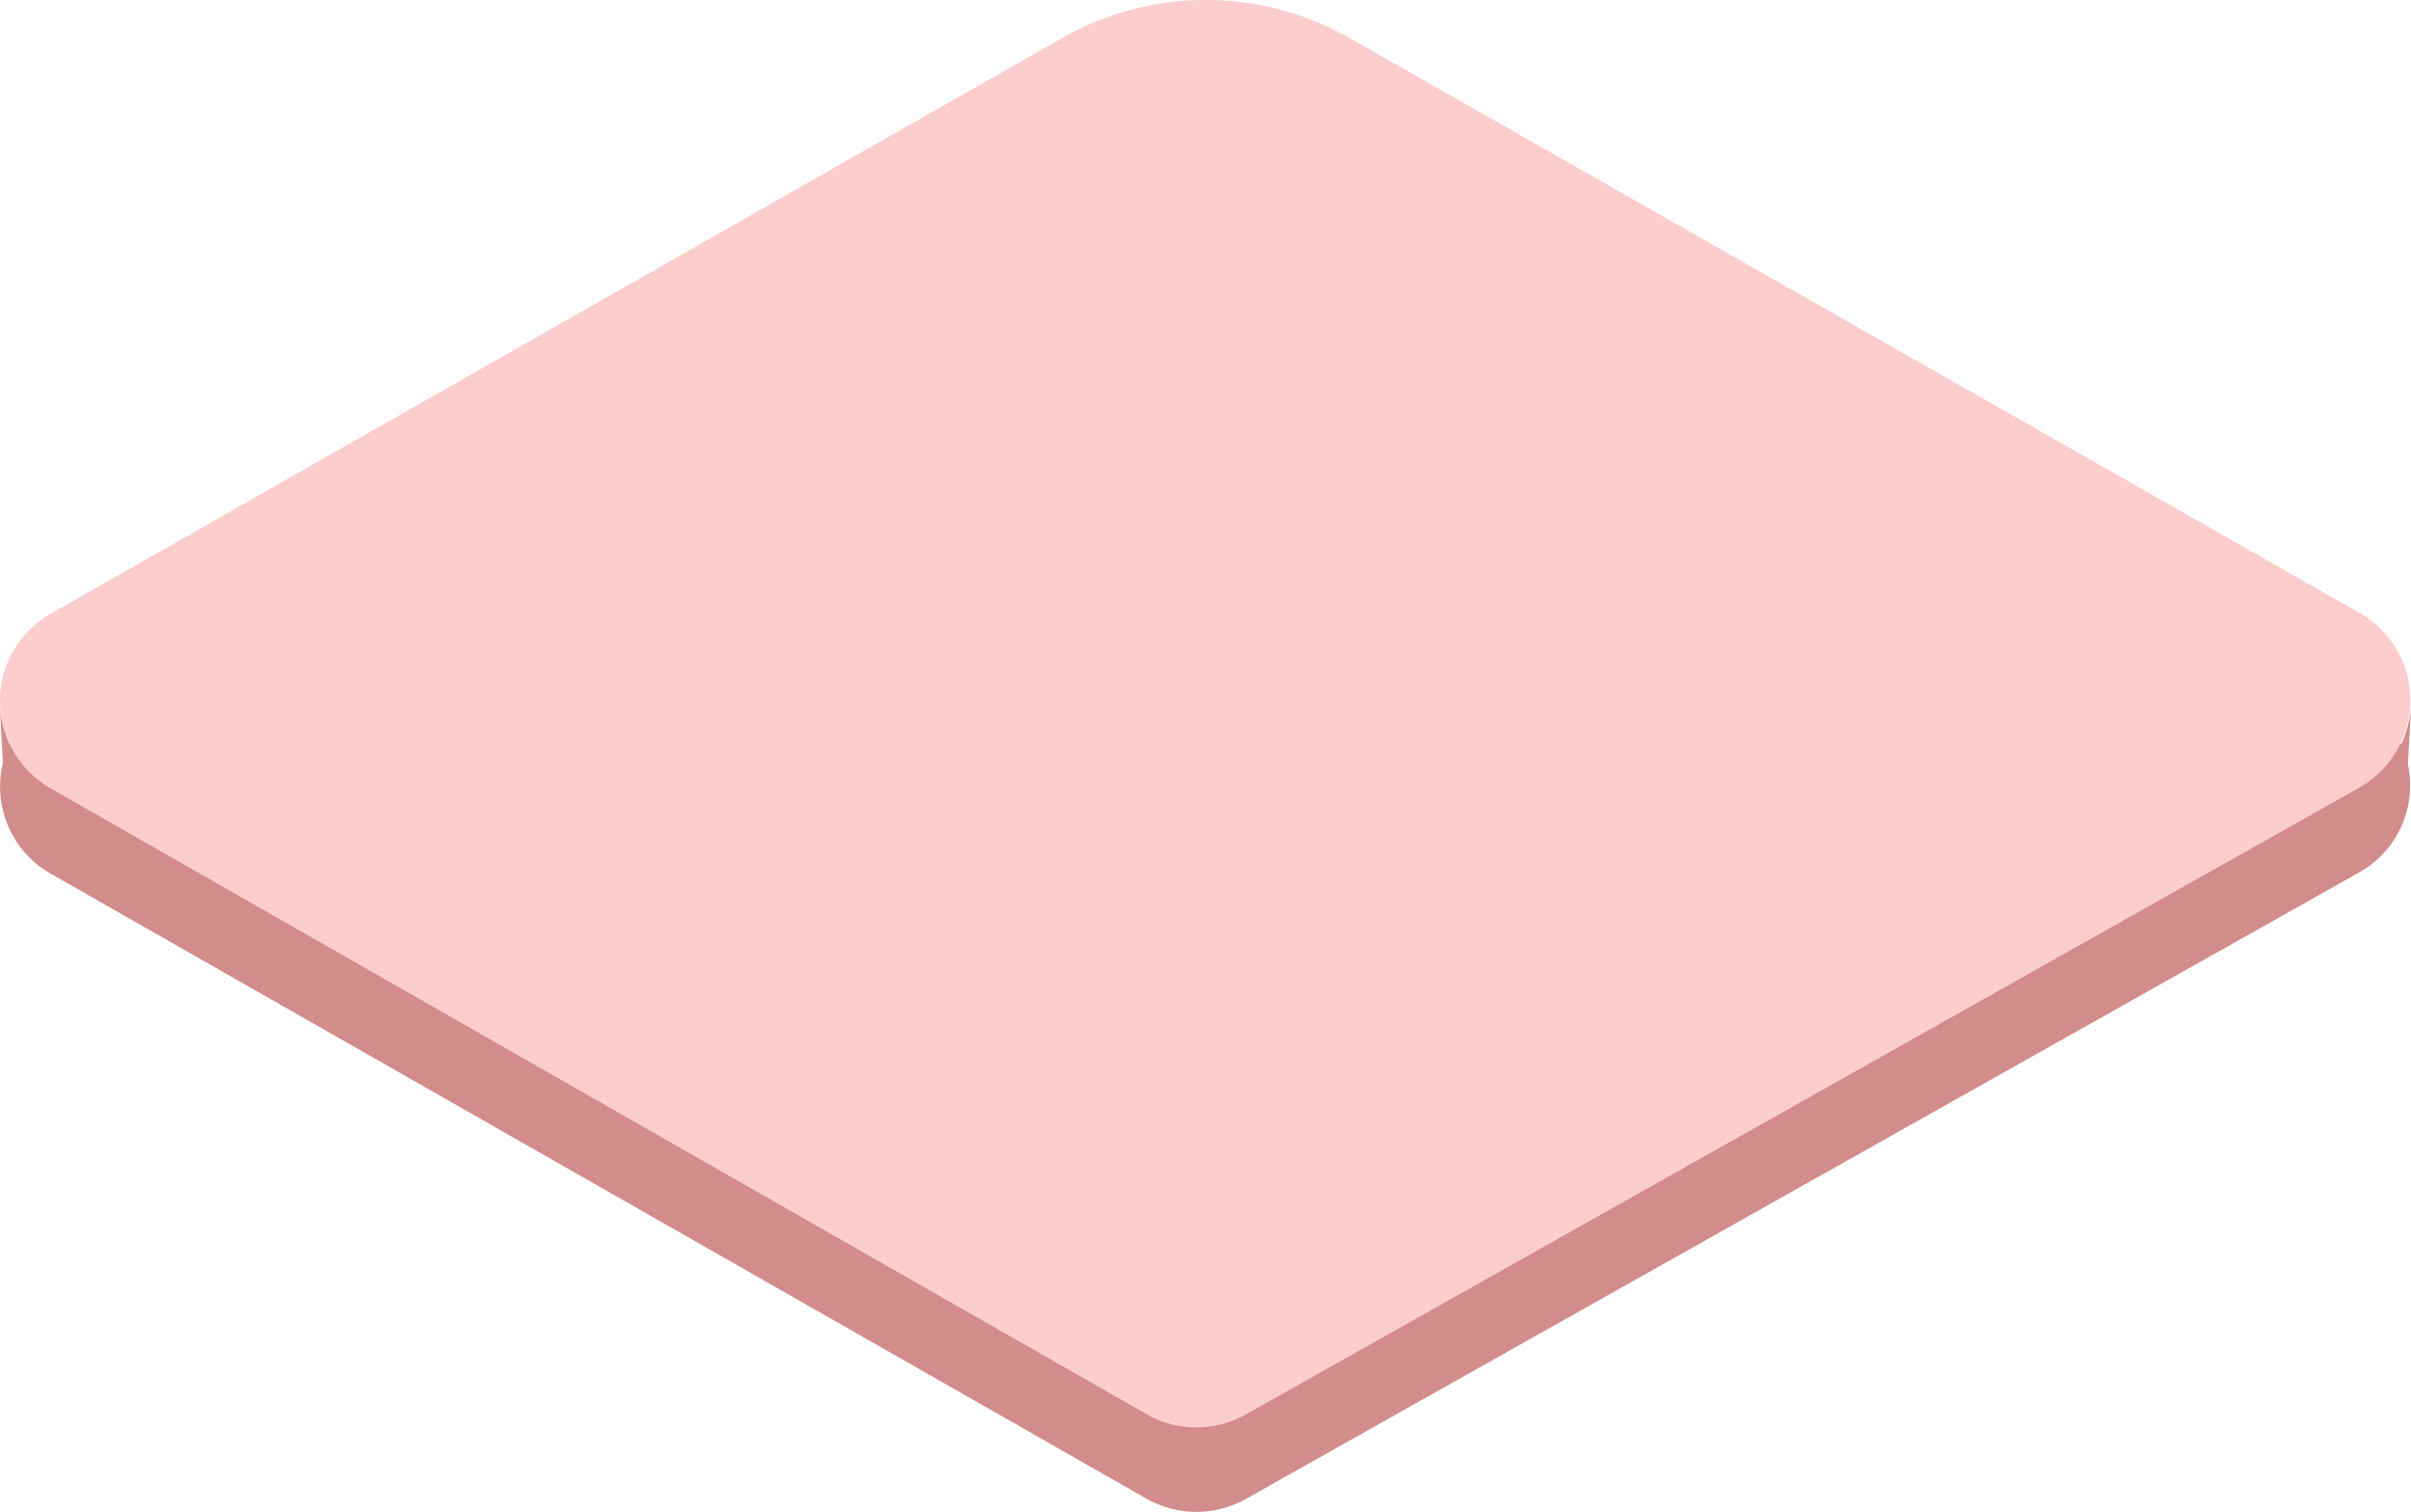 <svg xmlns="http://www.w3.org/2000/svg" viewBox="0 0 126.37 79.26"><defs><style>.cls-1{fill:#d38c8c;}.cls-2{fill:#fccdcd;}</style></defs><g id="圖層_2" data-name="圖層 2"><g id="圖層_1-2" data-name="圖層 1"><path class="cls-1" d="M126.37,37.18a6.54,6.54,0,0,1-.51,1.84,5.16,5.16,0,0,0-2.18-2.46L70.75,6.42a15.26,15.26,0,0,0-15.09,0l-53,30.17A5.21,5.21,0,0,0,.5,39,6.67,6.67,0,0,1,0,37.18L.15,40a5.25,5.25,0,0,0,2.51,5.8L60.11,78.57a5.29,5.29,0,0,0,5.2,0l58.35-32.84a5.23,5.23,0,0,0,2.55-5.65Z"/><path class="cls-2" d="M2.66,41.33,60.11,74.14a5.27,5.27,0,0,0,5.2,0l58.35-32.85a5.27,5.27,0,0,0,0-9.17L70.75,2A15.22,15.22,0,0,0,55.66,2l-53,30.17A5.27,5.27,0,0,0,2.66,41.33Z"/></g></g></svg>